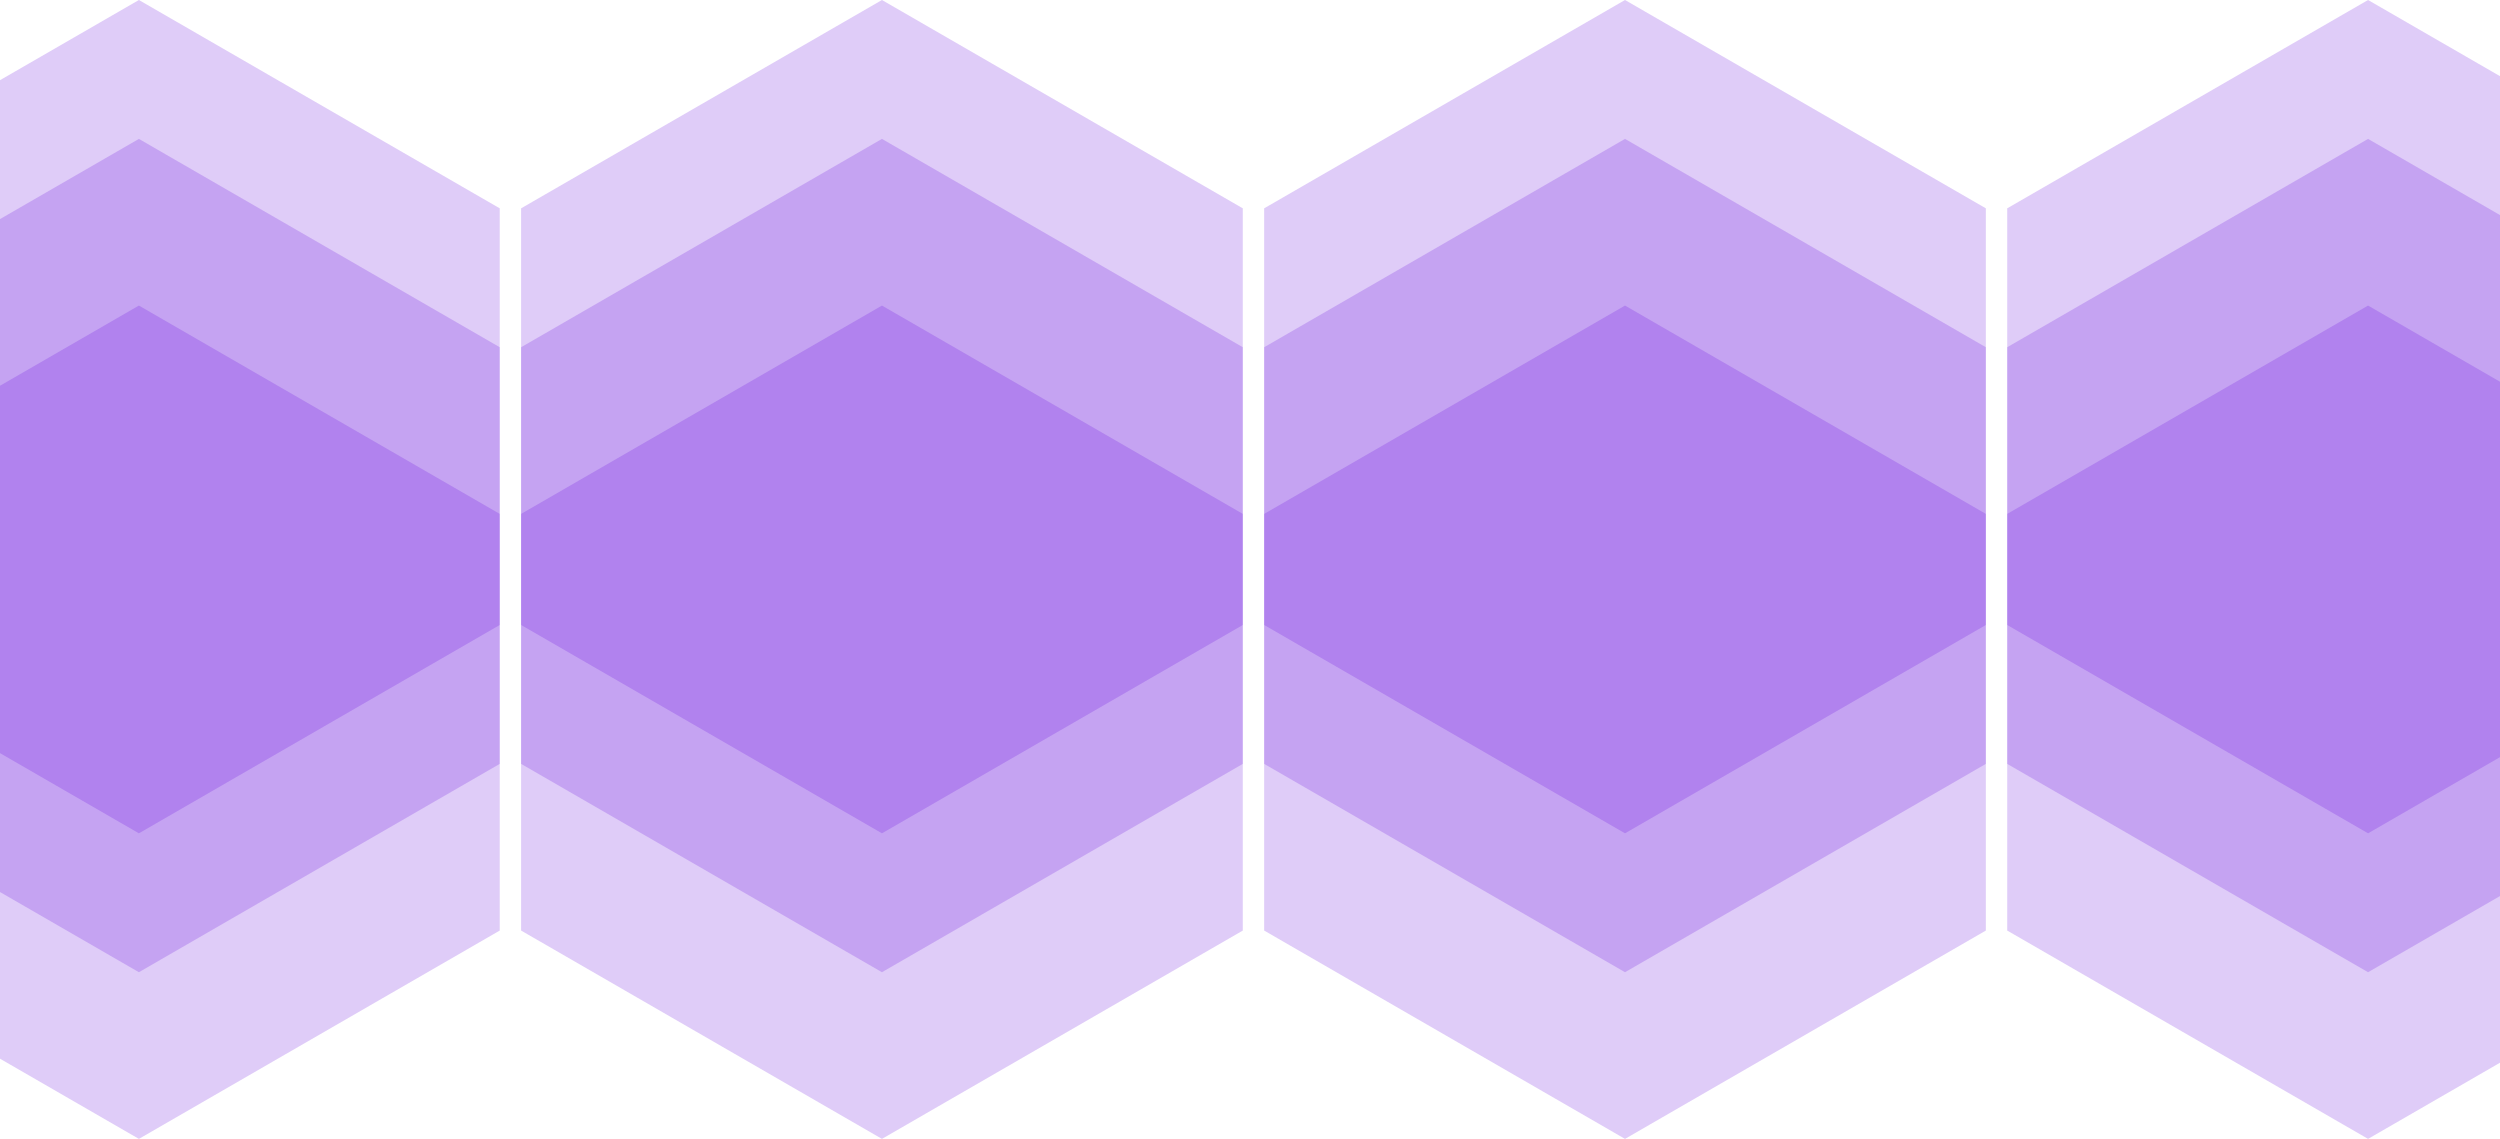 <svg width="360" height="164" viewBox="0 0 360 164" fill="none" xmlns="http://www.w3.org/2000/svg">
<path d="M127 0L178.962 30V90L127 120L75.038 90V30L127 0Z" fill="#6100DC" fill-opacity="0.2"/>
<path d="M127 20L178.962 50V110L127 140L75.038 110V50L127 20Z" fill="#6100DC" fill-opacity="0.2"/>
<path d="M127 44L178.962 74V134L127 164L75.038 134V74L127 44Z" fill="#6100DC" fill-opacity="0.2"/>
<path d="M234 0L285.962 30V90L234 120L182.038 90V30L234 0Z" fill="#6100DC" fill-opacity="0.2"/>
<path d="M234 20L285.962 50V110L234 140L182.038 110V50L234 20Z" fill="#6100DC" fill-opacity="0.2"/>
<path d="M234 44L285.962 74V134L234 164L182.038 134V74L234 44Z" fill="#6100DC" fill-opacity="0.2"/>
<path d="M341 0L392.962 30V90L341 120L289.038 90V30L341 0Z" fill="#6100DC" fill-opacity="0.2"/>
<path d="M341 20L392.962 50V110L341 140L289.038 110V50L341 20Z" fill="#6100DC" fill-opacity="0.2"/>
<path d="M341 44L392.962 74V134L341 164L289.038 134V74L341 44Z" fill="#6100DC" fill-opacity="0.2"/>
<path d="M20 0L71.962 30V90L20 120L-31.962 90V30L20 0Z" fill="#6100DC" fill-opacity="0.2"/>
<path d="M20 20L71.962 50V110L20 140L-31.962 110V50L20 20Z" fill="#6100DC" fill-opacity="0.2"/>
<path d="M20 44L71.962 74V134L20 164L-31.962 134V74L20 44Z" fill="#6100DC" fill-opacity="0.2"/>
</svg>
